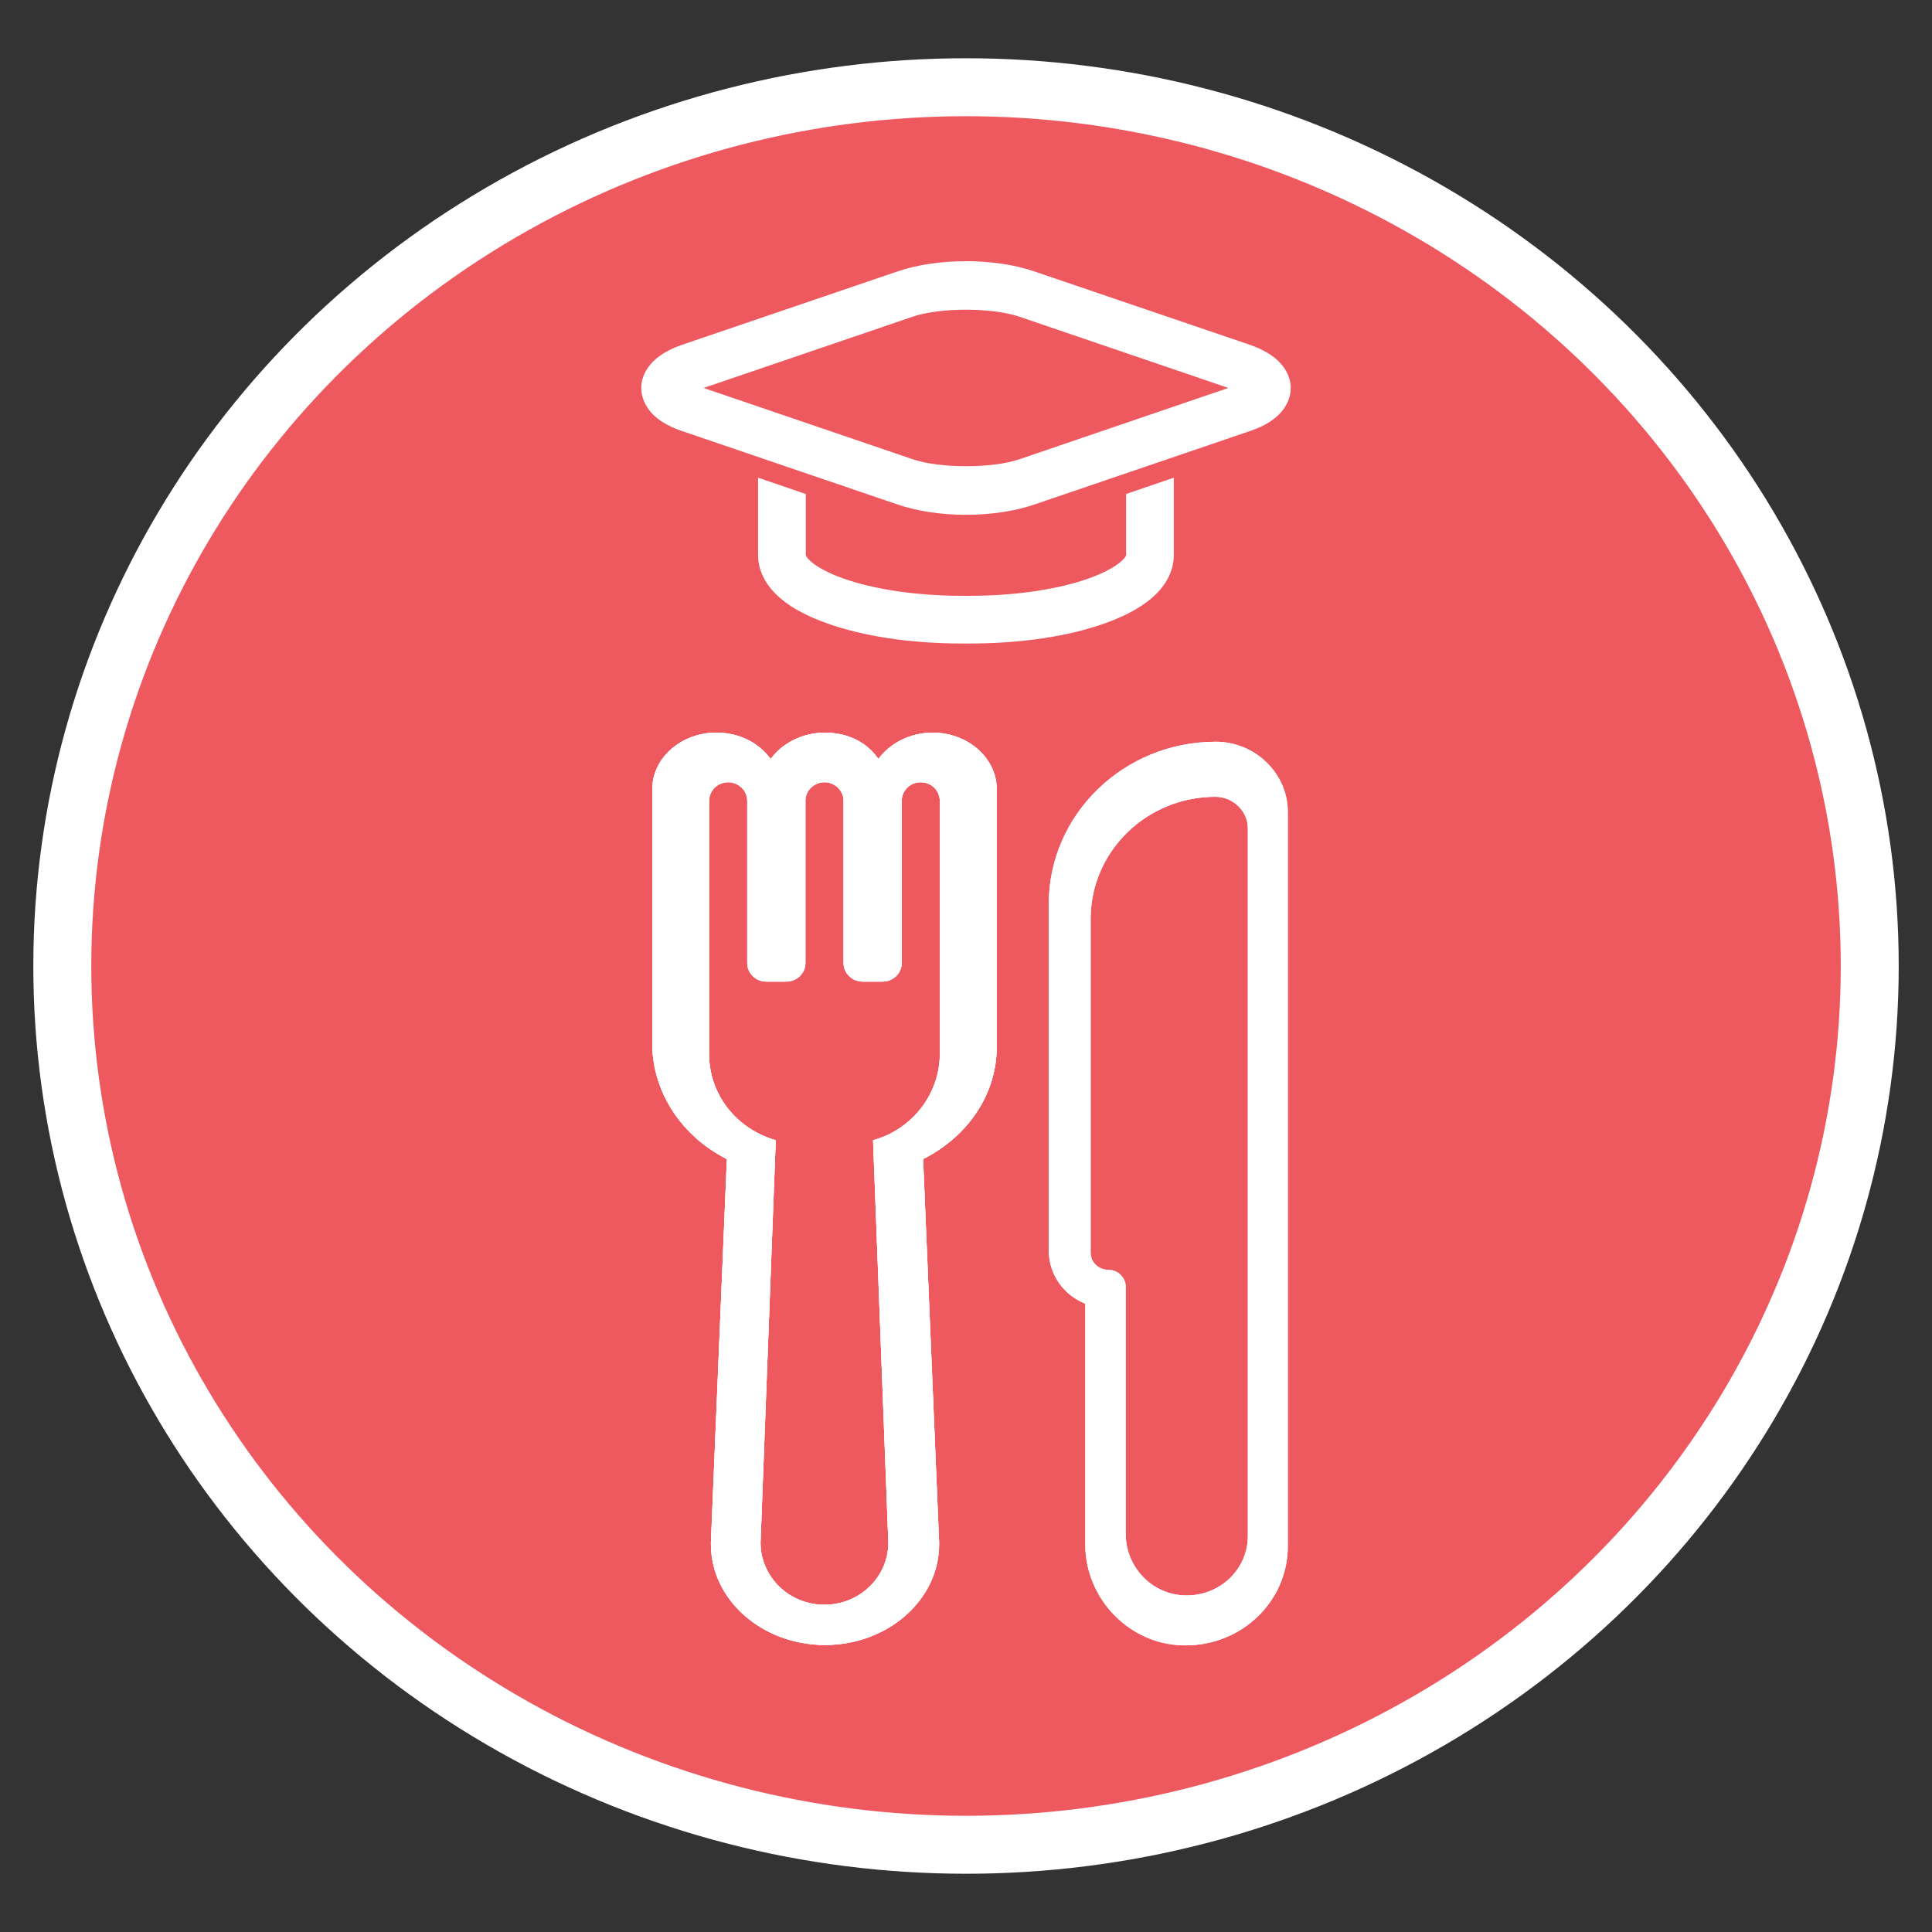 <?xml version="1.0" encoding="utf-8"?>
<!-- Generator: Adobe Illustrator 16.0.0, SVG Export Plug-In . SVG Version: 6.00 Build 0)  -->
<!DOCTYPE svg PUBLIC "-//W3C//DTD SVG 1.1//EN" "http://www.w3.org/Graphics/SVG/1.1/DTD/svg11.dtd">
<svg version="1.1" xmlns="http://www.w3.org/2000/svg" xmlns:xlink="http://www.w3.org/1999/xlink" x="0px" y="0px" width="100px"
	 height="100px" viewBox="0 0 100 100" enable-background="new 0 0 100 100" xml:space="preserve">
<rect x="0" y="0" width="100" height="100" fill="#333333" stroke="none"/>
<g id="dab">
</g>
<g id="bar">
</g>
<g id="asso">
</g>
<g id="biblio">
</g>
<g id="detente">
	<g>
		<defs>
			<path id="SVGID_1_" d="M-167.674-88.598h-44.648c-1.28,0-2.321,1.023-2.321,2.28v32.635c0,1.256,1.041,2.28,2.321,2.28h6.17
				c0.684,0,1.299-0.292,1.726-0.757c0.423,0.465,1.039,0.757,1.723,0.757h6.17c0.683,0,1.299-0.292,1.726-0.757
				c0.423,0.465,1.04,0.757,1.722,0.757h6.172c0.683,0,1.298-0.292,1.725-0.757c0.423,0.465,1.039,0.757,1.723,0.757h6.17
				c0.685,0,1.299-0.292,1.724-0.757c0.426,0.465,1.041,0.757,1.725,0.757h6.17c1.28,0,2.32-1.024,2.32-2.28v-32.635
				C-165.354-87.574-166.396-88.598-167.674-88.598z M-205.414-53.683c0,0.399-0.331,0.727-0.739,0.727h-6.17
				c-0.408,0-0.74-0.327-0.74-0.727v-32.635c0-0.4,0.333-0.727,0.74-0.727h5.175v19.758c0,0.284,0.236,0.516,0.525,0.516h1.208
				V-53.683z M-195.794-53.683c0,0.399-0.332,0.727-0.737,0.727h-6.172c-0.406,0-0.738-0.327-0.738-0.727v-13.086h1.208
				c0.289,0,0.525-0.233,0.525-0.516v-19.76h4.18v19.758c0,0.284,0.236,0.516,0.524,0.516h1.209L-195.794-53.683L-195.794-53.683z
				 M-186.175-53.683c0,0.399-0.332,0.727-0.737,0.727h-6.173c-0.405,0-0.738-0.327-0.738-0.727v-13.086h1.209
				c0.29,0,0.526-0.233,0.526-0.516v-19.76h5.176c0.405,0,0.737,0.326,0.737,0.727V-53.683z M-176.554-53.683
				c0,0.399-0.333,0.727-0.739,0.727h-6.172c-0.405,0-0.739-0.327-0.739-0.727v-32.635c0-0.4,0.334-0.727,0.739-0.727h5.177v19.758
				c0,0.284,0.235,0.516,0.526,0.516h1.208V-53.683z M-166.935-53.683c0,0.399-0.333,0.727-0.739,0.727h-6.172
				c-0.405,0-0.738-0.327-0.738-0.727v-13.086h1.208c0.292,0,0.526-0.233,0.526-0.516v-19.76h5.176c0.406,0,0.739,0.326,0.739,0.727
				V-53.683z"/>
		</defs>
		<use xlink:href="#SVGID_1_"  overflow="visible" fill-rule="evenodd" clip-rule="evenodd" fill="#FFFFFF"/>
		<clipPath id="SVGID_2_">
			<use xlink:href="#SVGID_1_"  overflow="visible"/>
		</clipPath>
		<g clip-path="url(#SVGID_2_)">
			<defs>
				<rect id="SVGID_3_" x="-451.487" y="-629.456" width="512.316" height="911.241"/>
			</defs>
			<use xlink:href="#SVGID_3_"  overflow="visible" fill="#FFFFFF"/>
			<clipPath id="SVGID_4_">
				<use xlink:href="#SVGID_3_"  overflow="visible"/>
			</clipPath>
		</g>
	</g>
</g>
<g id="soins">
</g>
<g id="laverie">
	<g id="machine">
	</g>
</g>
<g id="culture">
</g>
<g id="impressions">
</g>
<g id="resto-u">
	<ellipse fill="#EE585F" stroke="#FFFFFF" stroke-width="3" stroke-miterlimit="10" cx="50.001" cy="50" rx="46.776" ry="45.485"/>
	<g>
		<g enable-background="new    ">
			<g>
				<defs>
					<rect id="SVGID_5_" x="33.343" y="37.813" width="19.161" height="47.342"/>
				</defs>
				<clipPath id="SVGID_6_">
					<use xlink:href="#SVGID_5_"  overflow="visible"/>
				</clipPath>
				<g clip-path="url(#SVGID_6_)">
					<defs>
						<path id="SVGID_7_" d="M37.623,59.995l-0.826,19.837v0.046v0.051c0,2.875,2.648,5.215,5.904,5.215
							c3.259,0,5.908-2.34,5.908-5.215v-0.051v-0.046L47.78,59.995c2.318-1.169,3.81-3.362,3.81-5.798V40.844
							c0-1.607-1.491-2.923-3.312-2.923c-1.158,0-2.207,0.538-2.815,1.363c-0.552-0.825-1.546-1.363-2.761-1.363
							c-1.158,0-2.206,0.538-2.813,1.363c-0.607-0.825-1.602-1.363-2.814-1.363c-1.822,0-3.313,1.315-3.313,2.923v13.304
							C33.816,56.585,35.307,58.826,37.623,59.995z M36.704,41.449c0-0.528,0.441-0.961,0.985-0.961s0.988,0.433,0.988,0.961v8.399
							c0,0.527,0.442,0.959,0.986,0.959H40.7c0.542,0,0.988-0.432,0.988-0.959v-8.399c0-0.528,0.442-0.961,0.987-0.961
							c0.543,0,0.987,0.433,0.987,0.961v8.399c0,0.527,0.445,0.959,0.986,0.959h1.037c0.542,0,0.988-0.432,0.988-0.959v-8.399
							c0-0.528,0.442-0.961,0.984-0.961c0.544,0,0.988,0.433,0.988,0.961v13.102c0,2.112-1.48,3.936-3.456,4.465l0.792,20.83
							c0,1.776-1.483,3.216-3.308,3.216c-1.827,0-3.308-1.439-3.308-3.216l0.788-20.83c-2.023-0.575-3.452-2.353-3.452-4.465V41.449
							z"/>
					</defs>
					<use xlink:href="#SVGID_7_"  overflow="visible" fill-rule="evenodd" clip-rule="evenodd" fill="#FFFFFF"/>
					<clipPath id="SVGID_8_">
						<use xlink:href="#SVGID_7_"  overflow="visible"/>
					</clipPath>
					<g clip-path="url(#SVGID_8_)">
						<defs>
							<rect id="SVGID_9_" x="33.343" y="37.813" width="19.161" height="47.342"/>
						</defs>
						<use xlink:href="#SVGID_9_"  overflow="visible" fill="#FFFFFF"/>
						<clipPath id="SVGID_10_">
							<use xlink:href="#SVGID_9_"  overflow="visible"/>
						</clipPath>
						<rect x="28.123" y="32.285" clip-path="url(#SVGID_10_)" fill="#FFFFFF" width="29.103" height="58.495"/>
					</g>
				</g>
			</g>
		</g>
		<g>
			<defs>
				<path id="SVGID_11_" d="M56.173,67.478v12.467c0,2.8,2.284,5.172,5.068,5.218h0.148c2.88,0,5.268-2.272,5.268-5.123v-8.842
					V57.04V42.016c0-1.983-1.691-3.624-3.728-3.624c-4.771,0-8.646,3.767-8.646,8.406v18.023
					C54.333,66.027,55.075,67.041,56.173,67.478 M62.913,41.242c0.908,0,1.675,0.743,1.675,1.628v14.478v13.639v8.52
					c0,1.675-1.39,3.071-3.16,3.071h-0.095c-1.724-0.045-3.063-1.488-3.063-3.165V66.611c0-0.467-0.384-0.886-0.91-0.886
					c-0.479,0-0.909-0.372-0.909-0.883V47.479C56.497,44.034,59.37,41.242,62.913,41.242"/>
			</defs>
			<use xlink:href="#SVGID_11_"  overflow="visible" fill-rule="evenodd" clip-rule="evenodd" fill="#FFFFFF"/>
			<clipPath id="SVGID_12_">
				<use xlink:href="#SVGID_11_"  overflow="visible"/>
			</clipPath>
			<g clip-path="url(#SVGID_12_)">
				<rect x="48.647" y="32.755" fill="#FFFFFF" width="23.646" height="58.042"/>
			</g>
		</g>
	</g>
	<g>
		<path fill="#FFFFFF" stroke="#FFFFFF" stroke-width="0.7" stroke-miterlimit="10" d="M65.809,18.836
			c-0.346-0.287-0.758-0.495-1.268-0.671l-11.109-3.783c-1.008-0.346-2.219-0.513-3.434-0.513c-1.213,0-2.424,0.168-3.434,0.513
			l-11.109,3.783c-0.508,0.176-0.922,0.381-1.268,0.671c-0.344,0.288-0.646,0.721-0.646,1.243c0,0.526,0.303,0.97,0.646,1.256
			c0.346,0.286,0.76,0.488,1.268,0.659l11.113,3.786c2.018,0.689,4.844,0.689,6.869,0l11.107-3.786
			c0.508-0.171,0.922-0.37,1.266-0.659c0.346-0.286,0.648-0.729,0.648-1.256C66.457,19.557,66.152,19.124,65.809,18.836z
			 M63.969,20.318l-11.096,3.785c-1.473,0.504-4.268,0.504-5.742,0l-11.1-3.785c-0.236-0.082-0.41-0.164-0.533-0.239
			c0.123-0.072,0.297-0.154,0.533-0.235l11.1-3.784c0.736-0.253,1.803-0.38,2.871-0.38c1.064,0,2.131,0.127,2.871,0.38l11.1,3.784
			c0.236,0.081,0.41,0.163,0.531,0.235C64.379,20.154,64.209,20.236,63.969,20.318z"/>
		<path fill="#FFFFFF" stroke="#FFFFFF" stroke-width="0.7" stroke-miterlimit="10" d="M58.639,28.042v0.689
			c0,0.128-0.07,0.331-0.422,0.627c-0.352,0.299-0.949,0.627-1.727,0.904c-1.559,0.562-3.812,0.927-6.32,0.927h-0.346
			c-2.506,0-4.76-0.365-6.314-0.927c-0.781-0.277-1.381-0.605-1.73-0.904c-0.352-0.296-0.422-0.499-0.422-0.627v-0.689V25.82
			l-1.77-0.606v2.828v0.689c0,0.798,0.445,1.469,1.039,1.975c0.592,0.506,1.373,0.896,2.283,1.223
			c1.826,0.656,4.236,1.029,6.912,1.029h0.35c2.678,0,5.086-0.373,6.912-1.029c0.912-0.327,1.689-0.72,2.285-1.223
			c0.594-0.506,1.037-1.177,1.037-1.975v-0.689v-2.828l-1.768,0.606V28.042L58.639,28.042z"/>
	</g>
</g>
<g id="restau">
</g>
<g id="cafe">
</g>
</svg>
